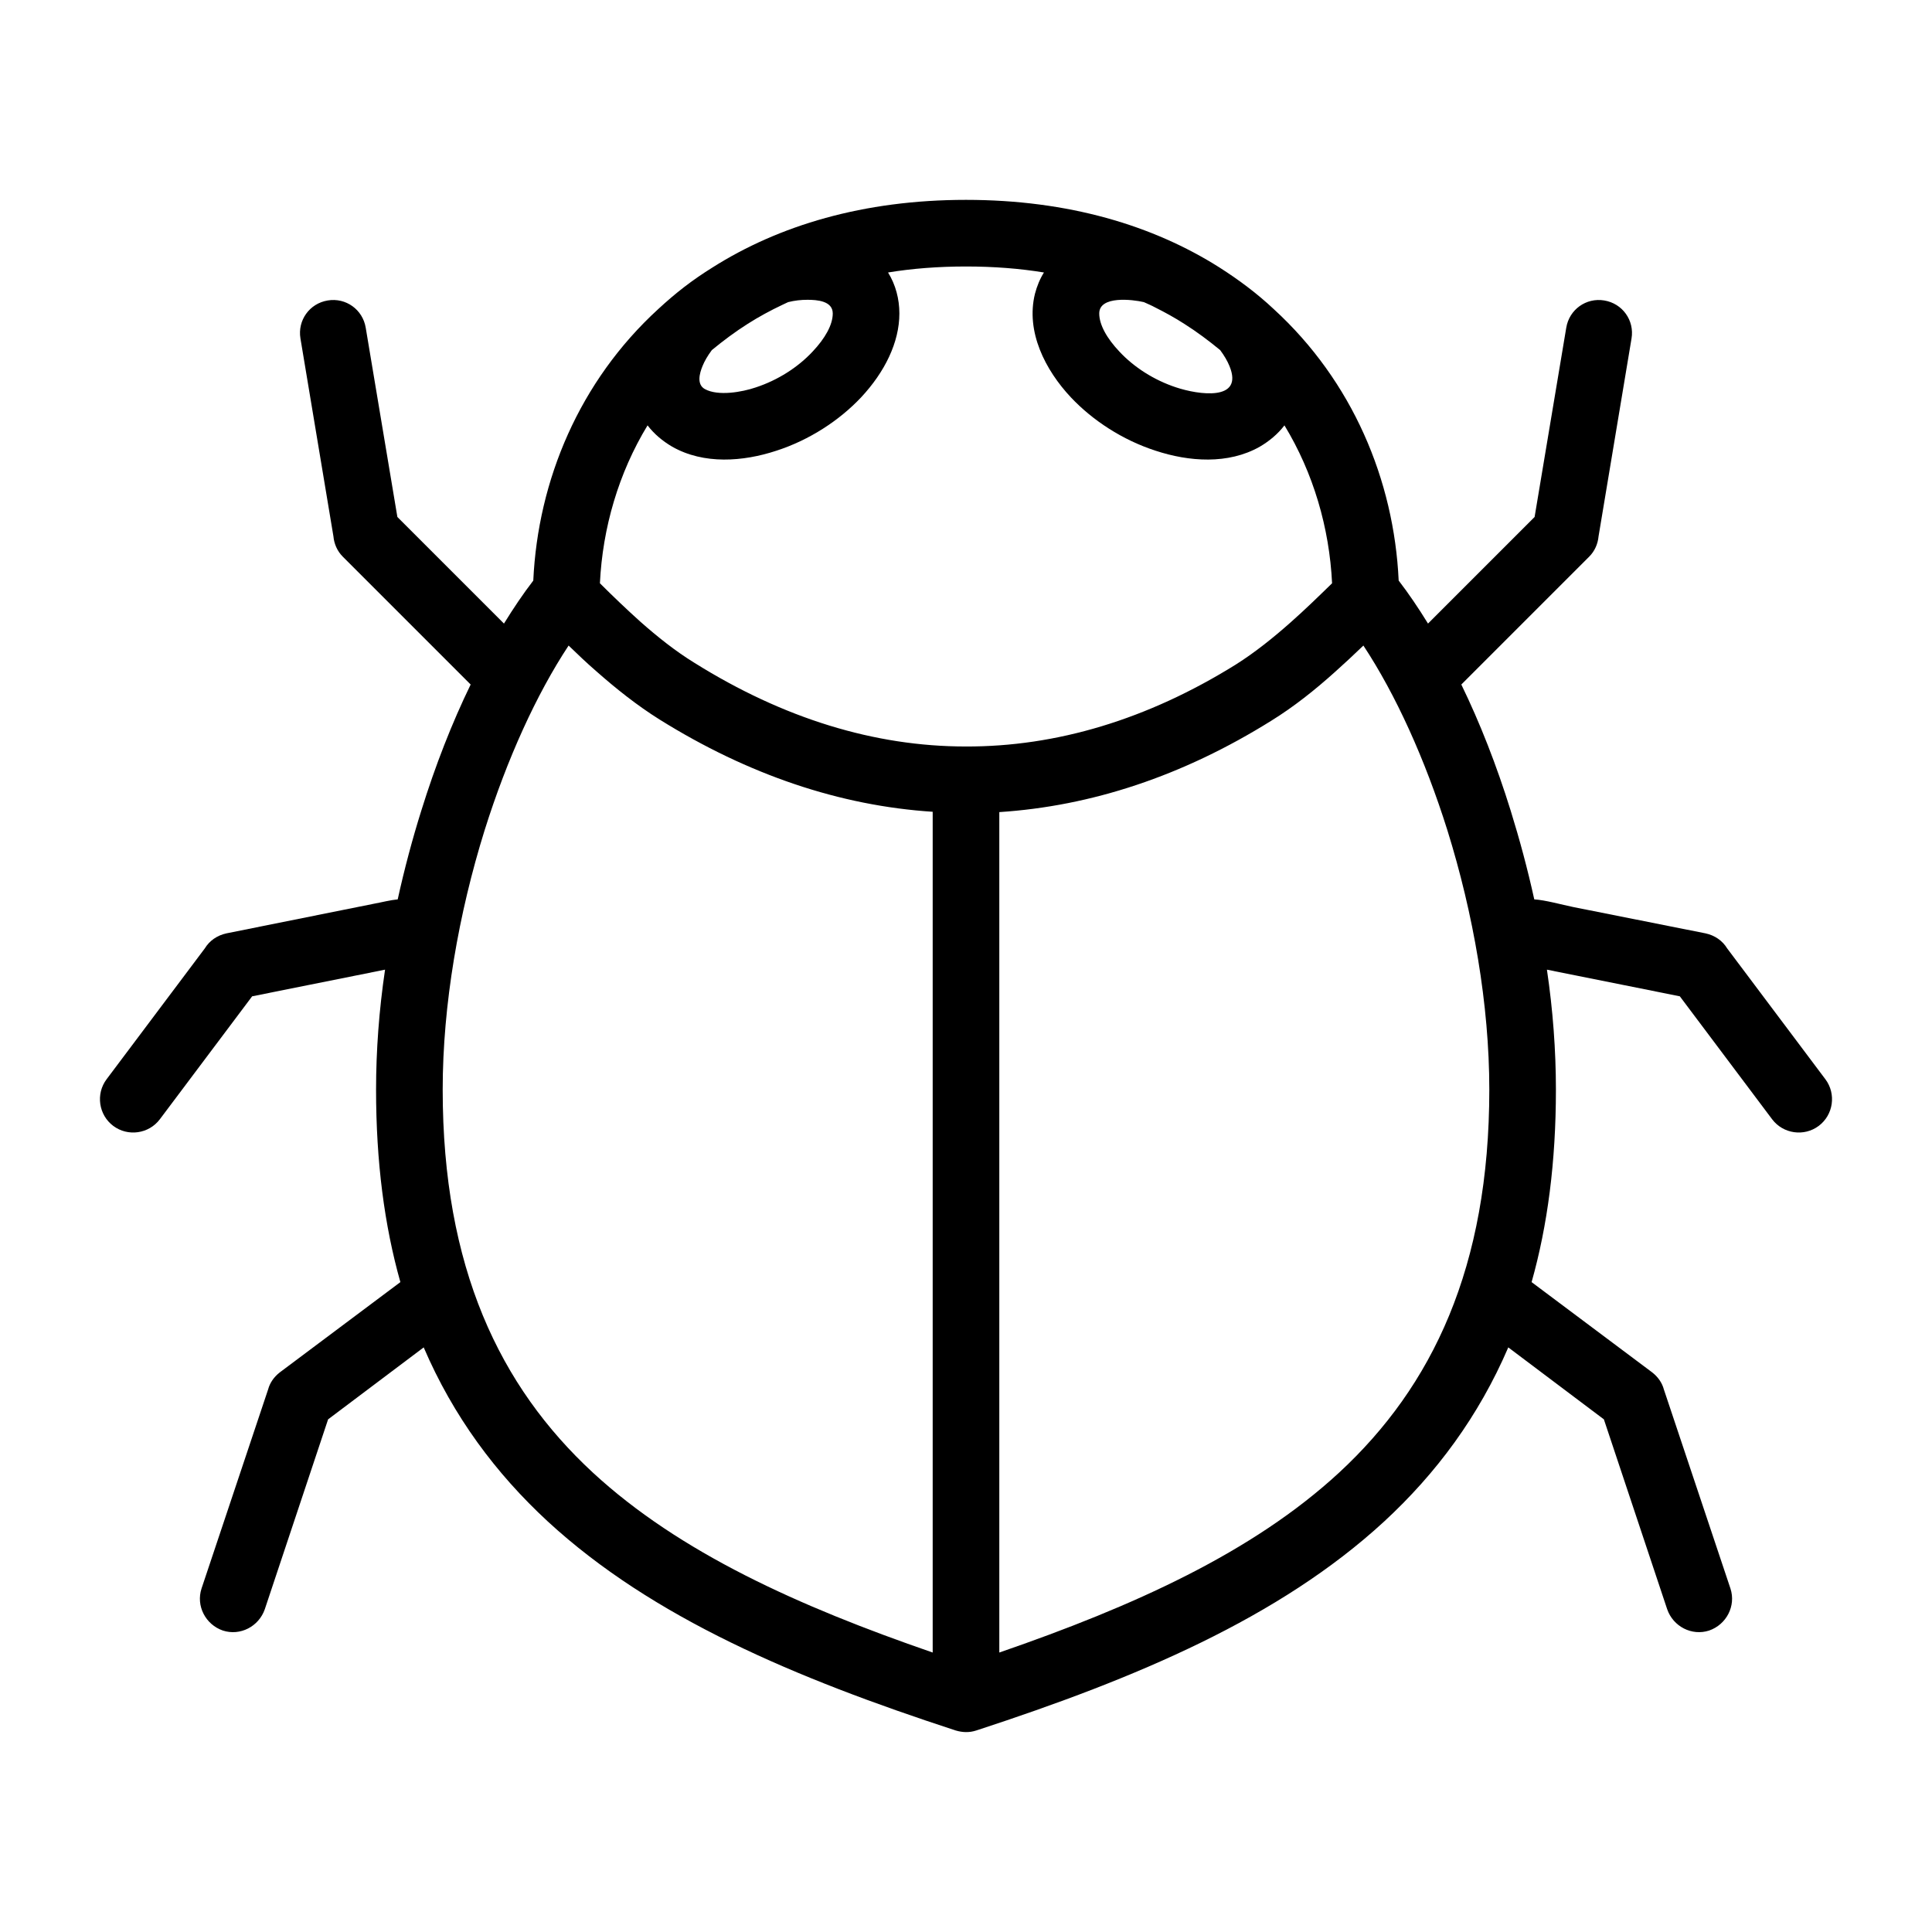<?xml version="1.0" encoding="UTF-8"?>
<!DOCTYPE svg PUBLIC "-//W3C//DTD SVG 1.1//EN" "http://www.w3.org/Graphics/SVG/1.1/DTD/svg11.dtd">
<svg xmlns="http://www.w3.org/2000/svg" xml:space="preserve" width="580px" height="580px" shape-rendering="geometricPrecision" text-rendering="geometricPrecision" image-rendering="optimizeQuality" fill-rule="nonzero" clip-rule="nonzero" viewBox="0 0 5800 5800" xmlns:xlink="http://www.w3.org/1999/xlink">
	<title>bug icon</title>
	<desc>bug icon from the IconExperience.com I-Collection. Copyright by INCORS GmbH (www.incors.com).</desc>
		<path id="curve28"  d="M3000 2438l0 2523c403,-139 760,-300 1020,-540 280,-259 451,-616 451,-1150 0,-255 -48,-529 -126,-779 -67,-213 -155,-407 -252,-554 -28,27 -57,54 -85,79 -60,54 -124,105 -192,147 -266,166 -540,256 -816,274zm-200 2523l0 -2524c-278,-18 -554,-111 -820,-277 -67,-42 -130,-92 -190,-145 -29,-25 -56,-51 -83,-77 -97,147 -185,341 -252,554 -78,250 -126,524 -126,779 0,534 171,891 451,1150 260,240 617,401 1020,540zm1399 -3218c30,39 59,82 88,129l320 -320 95 -568c9,-55 60,-91 114,-82 55,9 91,60 82,114l-99 594c-2,22 -11,44 -28,61l-384 384c56,115 106,243 148,378 27,87 51,176 71,267 33,2 83,16 117,23l397 79c28,6 51,22 65,45l295 393c33,44 24,107 -20,140 -44,33 -107,24 -140,-20l-277 -369 -399 -80c18,121 27,243 27,360 0,217 -25,408 -73,578l362 271c18,14 30,32 35,51l200 598c17,52 -12,108 -64,126 -52,17 -108,-12 -126,-64l-190 -570 -287 -216c-89,207 -216,378 -373,523 -314,289 -743,470 -1224,627 -21,7 -42,6 -62,0 -481,-157 -910,-338 -1224,-627 -157,-145 -284,-316 -373,-523l-287 216 -190 570c-18,52 -74,81 -126,64 -52,-18 -81,-74 -64,-126l200 -598c5,-19 17,-37 35,-51l362 -271c-48,-170 -73,-361 -73,-578 0,-117 9,-239 27,-360l-399 80 -277 369c-33,44 -96,53 -140,20 -44,-33 -53,-96 -20,-140l295 -393c14,-23 37,-39 65,-45l443 -89c22,-4 49,-11 71,-13 20,-91 44,-181 71,-267 42,-135 92,-263 148,-378l-384 -384c-17,-17 -26,-39 -28,-61l-99 -594c-9,-54 27,-105 82,-114 54,-9 105,27 114,82l95 568 320 320c29,-47 58,-90 88,-129 14,-302 139,-599 375,-815 53,-49 102,-87 163,-125 199,-126 453,-203 761,-203 308,0 562,77 761,203 58,37 113,78 163,125 236,216 361,513 375,815zm-2398 8c40,40 81,79 121,115 52,46 106,89 163,124 267,167 541,251 814,251 272,1 546,-81 811,-246 57,-36 112,-80 165,-127 44,-39 84,-78 124,-117 -8,-166 -56,-331 -143,-474 -20,26 -45,47 -74,64 -95,54 -213,45 -313,12 -99,-32 -189,-91 -254,-160 -77,-82 -136,-197 -108,-311 6,-23 15,-45 27,-64 -73,-12 -151,-18 -234,-18 -83,0 -161,6 -234,18 23,37 34,80 34,123 0,87 -44,176 -115,252 -65,69 -155,128 -254,160 -100,33 -218,42 -313,-12 -29,-17 -54,-38 -74,-64 -87,143 -135,308 -143,474zm1633 -844c-34,-8 -134,-20 -134,34 0,34 23,75 61,115 43,46 103,85 170,107 66,22 204,43 160,-64 -6,-15 -16,-32 -28,-48 -34,-28 -70,-55 -108,-79 -28,-18 -57,-34 -87,-49 -11,-6 -23,-11 -34,-16zm-1068 0l-17 8c-36,17 -71,36 -104,57 -38,24 -74,51 -108,79 -12,16 -22,33 -28,48 -9,22 -18,55 7,69 40,22 112,9 153,-5 67,-22 127,-61 170,-107 38,-40 61,-81 61,-115 0,-38 -48,-41 -76,-41 -19,0 -38,2 -58,7z"/>
</svg>